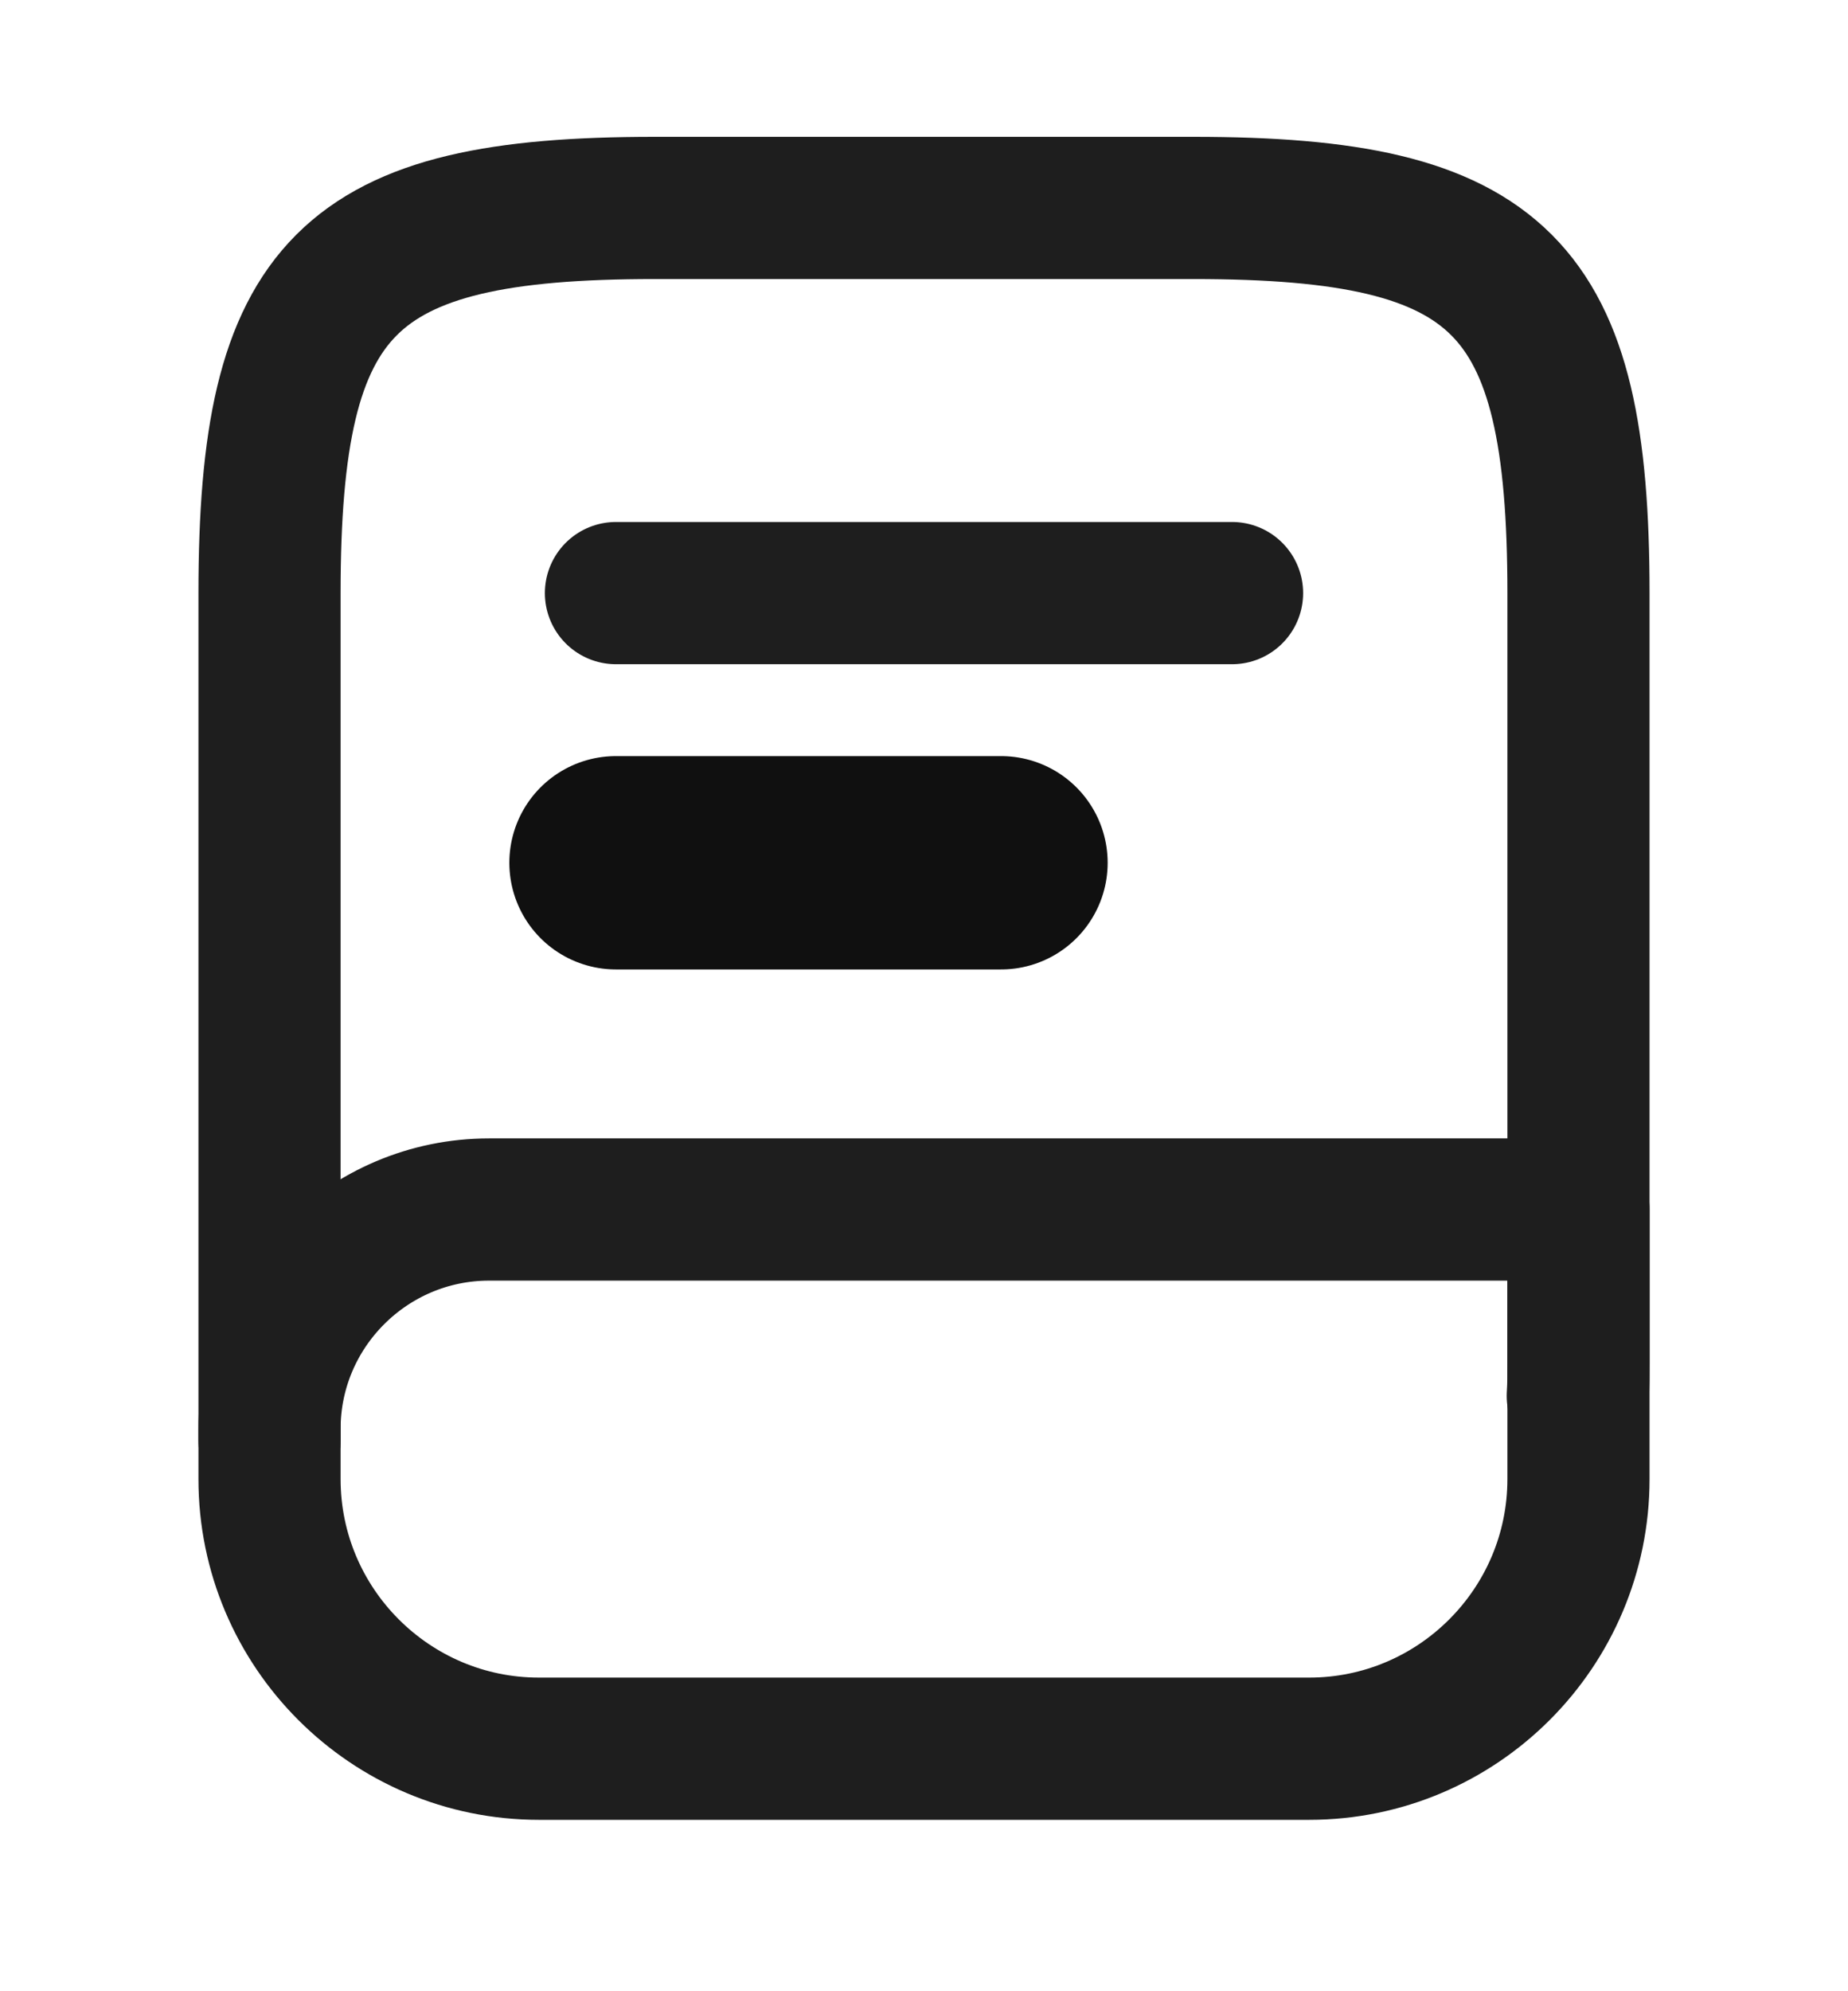 <svg width="13" height="14" viewBox="0 0 13 14" fill="none" xmlns="http://www.w3.org/2000/svg">
<g clip-path="url(#clip0_116_1267)">
<path d="M1.896 10.129V4.17C1.896 2.004 2.438 1.462 4.604 1.462H8.396C10.563 1.462 11.104 2.004 11.104 4.17V9.587C11.104 9.663 11.104 9.739 11.099 9.814" stroke="#1E1E1E" stroke-linecap="round" stroke-linejoin="round"/>
<path d="M3.44 8.504H11.104V10.399C11.104 11.445 10.254 12.295 9.209 12.295H3.792C2.746 12.295 1.896 11.445 1.896 10.399V10.047C1.896 9.197 2.589 8.504 3.44 8.504Z" stroke="#1E1E1E" stroke-linecap="round" stroke-linejoin="round"/>
<path d="M4.333 4.17H8.667" stroke="#1E1E1E" stroke-linecap="round" stroke-linejoin="round"/>
<path d="M4.333 6.066H7.042" stroke="#101010" stroke-width="1.5" stroke-linecap="round" stroke-linejoin="round"/>
</g>
<defs>
<clipPath id="clip0_116_1267">
<rect width="13" height="13" fill="white" transform="translate(0 0.379)"/>
</clipPath>
</defs>
</svg>
